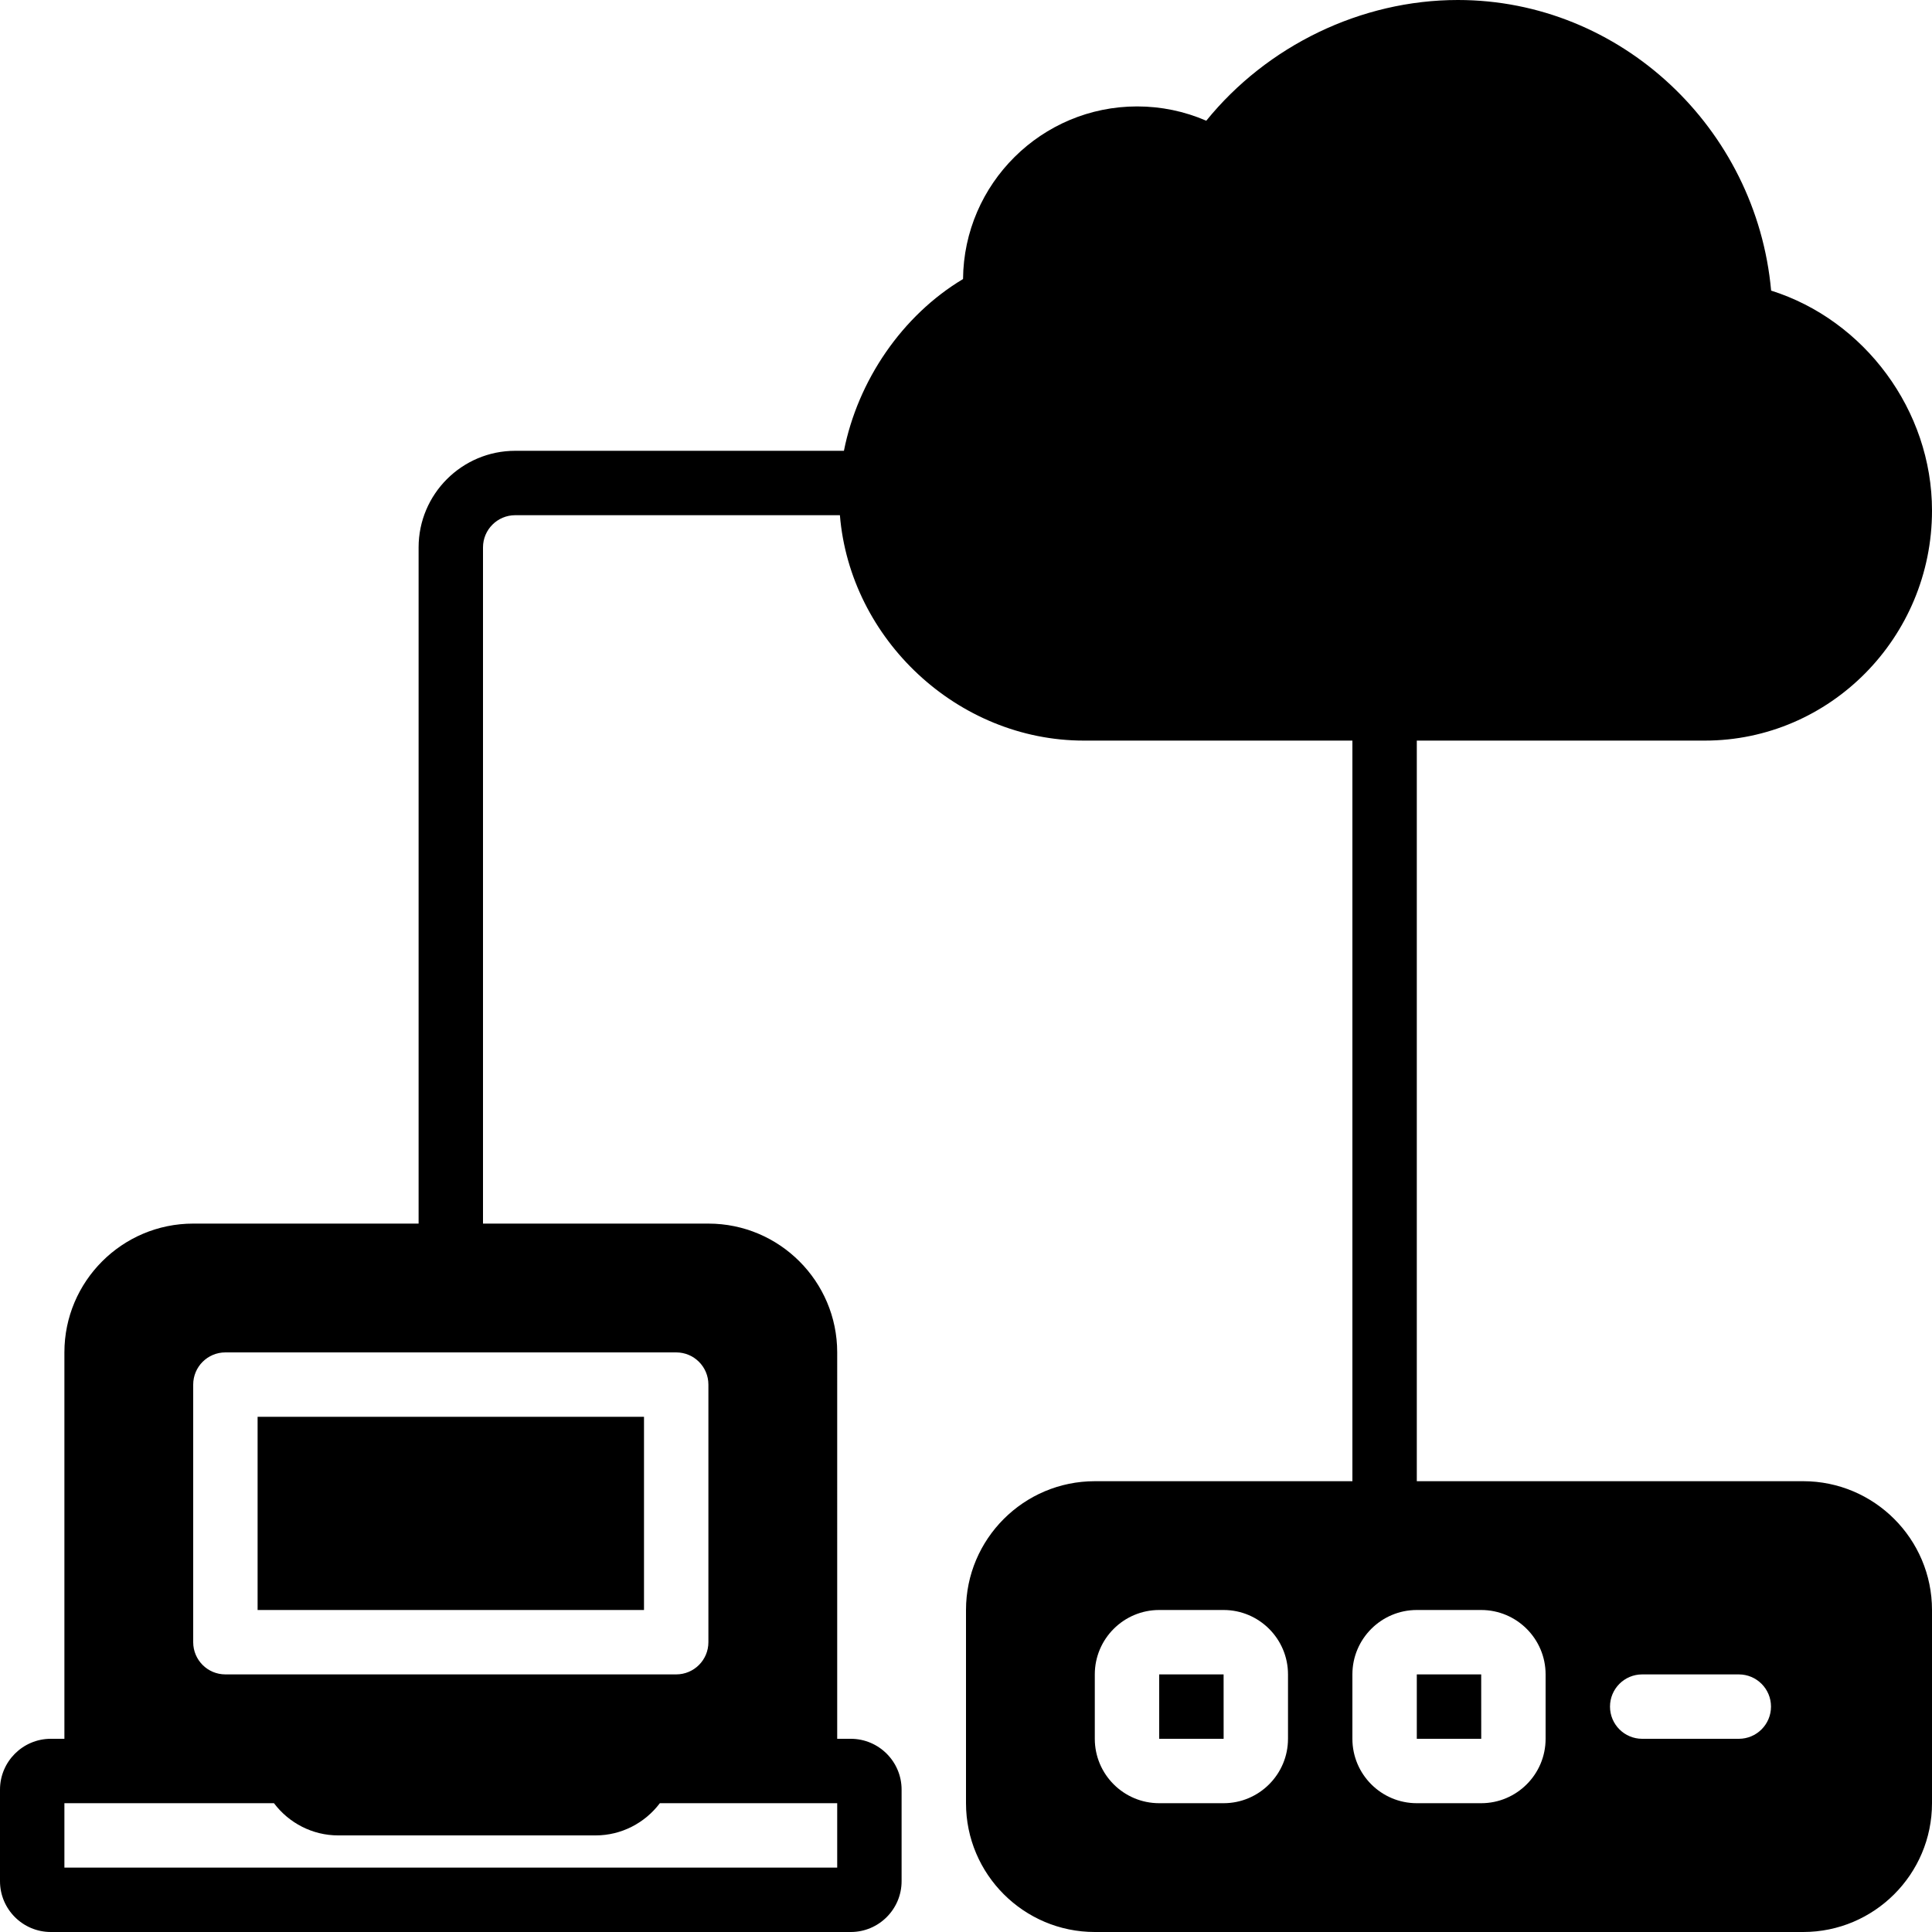 <?xml version="1.0" encoding="iso-8859-1"?>
<!-- Generator: Adobe Illustrator 19.0.0, SVG Export Plug-In . SVG Version: 6.00 Build 0)  -->
<svg xmlns="http://www.w3.org/2000/svg" xmlns:xlink="http://www.w3.org/1999/xlink" version="1.1" id="Layer_1" x="0px" y="0px" viewBox="0 0 512 512" style="enable-background:new 0 0 512 512;" xml:space="preserve">
<g>
	<g>
		<g>
			<polygon points="375.467,443.733 375.467,460.8 392.542,460.8 392.533,443.733    "/>
			<polygon points="307.2,443.733 307.2,460.8 324.275,460.8 324.267,443.733    "/>
			<path d="M477.867,392.533h-102.4V196.267h76.297c33.212,0,60.237-27.349,60.237-60.962c0-26.573-17.911-50.509-42.633-58.291     C465.476,33.98,429.517,0,386.355,0c-25.668,0-50.551,12.092-66.679,31.991c-5.752-2.492-11.972-3.789-18.321-3.789     c-25.31,0-45.926,20.48-46.14,45.747c-16.154,9.668-27.887,26.923-31.565,45.517h-87.117c-14.114,0-25.6,11.486-25.6,25.6v179.2     H51.2c-18.825,0-34.133,15.309-34.133,34.133v102.4h-3.601C6.042,460.8,0,466.842,0,474.266v24.269     C0,505.958,6.042,512,13.466,512h212.002c7.424,0,13.466-6.042,13.466-13.466v-24.269c0-7.424-6.042-13.466-13.466-13.466h-3.601     V358.4c0-18.825-15.309-34.133-34.133-34.133H128v-179.2c0-4.71,3.831-8.533,8.533-8.533h86.05     c2.697,32.862,31.181,59.733,64.674,59.733H358.4v196.267h-68.267c-18.825,0-34.133,15.309-34.133,34.133v51.2     C256,496.691,271.309,512,290.133,512h187.733C496.691,512,512,496.691,512,477.867v-51.2     C512,407.842,496.691,392.533,477.867,392.533z M221.867,477.867v17.067h-204.8v-17.067h55.535     c3.968,5.265,10.223,8.533,16.998,8.533h68.267c6.775,0,13.03-3.268,16.998-8.533H221.867z M179.2,358.4     c4.71,0,8.533,3.814,8.533,8.533V435.2c0,4.719-3.823,8.533-8.533,8.533H59.733c-4.71,0-8.533-3.814-8.533-8.533v-68.267     c0-4.719,3.823-8.533,8.533-8.533H179.2z M341.333,460.8c0,9.412-7.654,17.067-17.067,17.067H307.2     c-9.412,0-17.067-7.654-17.067-17.067v-17.067c0-9.412,7.654-17.067,17.067-17.067h17.067c9.412,0,17.067,7.654,17.067,17.067     V460.8z M409.6,460.8c0,9.412-7.654,17.067-17.067,17.067h-17.067c-9.412,0-17.067-7.654-17.067-17.067v-17.067     c0-9.412,7.654-17.067,17.067-17.067h17.067c9.412,0,17.067,7.654,17.067,17.067V460.8z M460.8,460.8h-25.6     c-4.71,0-8.533-3.814-8.533-8.533c0-4.719,3.823-8.533,8.533-8.533h25.6c4.71,0,8.533,3.814,8.533,8.533     C469.333,456.986,465.51,460.8,460.8,460.8z"/>
			<rect x="68.267" y="375.467" width="102.4" height="51.2"/>
		</g>
	</g>
</g>
<g>
</g>
<g>
</g>
<g>
</g>
<g>
</g>
<g>
</g>
<g>
</g>
<g>
</g>
<g>
</g>
<g>
</g>
<g>
</g>
<g>
</g>
<g>
</g>
<g>
</g>
<g>
</g>
<g>
</g>
</svg>
